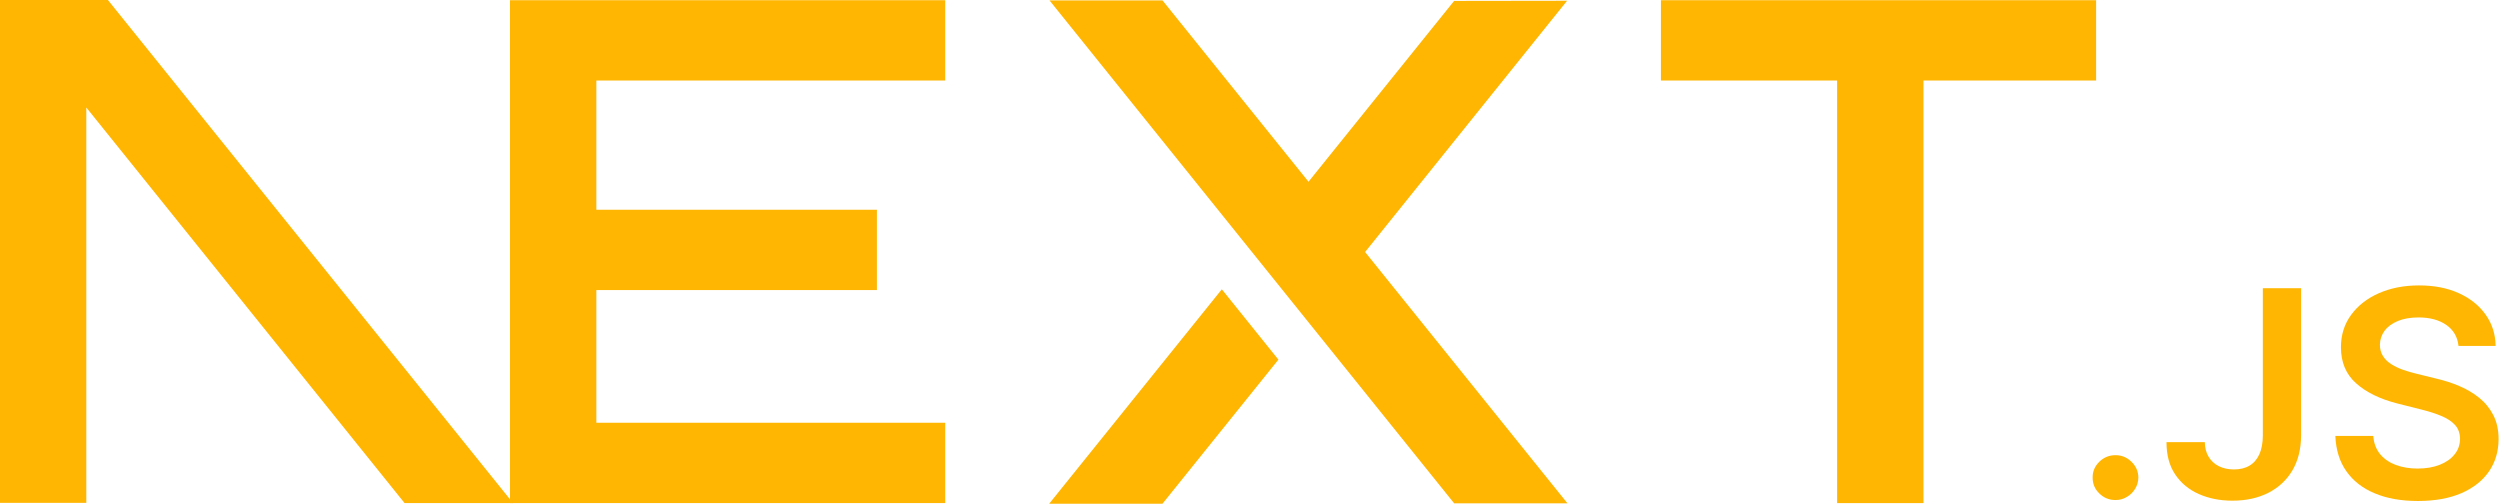 <svg width="734" height="148" viewBox="0 0 734 148" fill="none" xmlns="http://www.w3.org/2000/svg">
<path d="M487.65 0.061H615.42V23.64H564.73V147.711H539.38V23.64H487.65V0.061Z" fill="#feb602"/>
<path d="M277.51 0.061V23.64H175.09V61.581H257.46V85.161H175.09V124.121H277.51V147.701H149.74V23.64H149.73V0.061H277.51Z" fill="#feb602"/>
<path d="M341.31 0.12H308.14L426.94 147.77H460.2L400.79 73.99L460.1 0.22L426.93 0.27L384.18 53.36L341.31 0.12Z" fill="#feb602"/>
<path d="M375.34 105.59L358.73 84.94L308.04 147.89H341.3L375.34 105.59Z" fill="#feb602"/>
<path fill-rule="evenodd" clip-rule="evenodd" d="M150.63 147.71L31.68 0H0V147.65H25.34V31.56L118.79 147.71H150.63Z" fill="#feb602"/>
<path d="M621.12 146.811C619.26 146.811 617.68 146.171 616.36 144.881C615.04 143.591 614.38 142.041 614.4 140.191C614.38 138.401 615.04 136.861 616.36 135.571C617.68 134.281 619.26 133.641 621.12 133.641C622.91 133.641 624.47 134.281 625.79 135.571C627.13 136.861 627.8 138.401 627.82 140.191C627.8 141.411 627.49 142.521 626.87 143.521C626.24 144.541 625.43 145.331 624.41 145.911C623.42 146.511 622.32 146.811 621.12 146.811Z" fill="#feb602"/>
<path d="M664.37 84.61H675.6V127.88C675.58 131.86 674.72 135.26 673.04 138.12C671.34 140.98 668.99 143.16 665.97 144.7C662.96 146.22 659.44 147 655.44 147C651.78 147 648.5 146.34 645.58 145.05C642.66 143.76 640.34 141.84 638.64 139.3C636.92 136.76 636.08 133.6 636.08 129.81H647.33C647.35 131.47 647.72 132.91 648.45 134.11C649.17 135.31 650.17 136.23 651.44 136.87C652.73 137.51 654.2 137.83 655.87 137.83C657.67 137.83 659.22 137.46 660.47 136.7C661.72 135.96 662.69 134.84 663.36 133.35C664.01 131.88 664.36 130.05 664.37 127.88V84.61Z" fill="#feb602"/>
<path d="M721.81 101.53C721.54 98.91 720.33 96.86 718.24 95.4C716.13 93.93 713.4 93.2 710.05 93.2C707.7 93.2 705.67 93.56 703.99 94.25C702.31 94.96 701 95.91 700.11 97.11C699.22 98.31 698.77 99.68 698.74 101.22C698.74 102.51 699.05 103.62 699.65 104.55C700.25 105.5 701.06 106.29 702.11 106.94C703.14 107.6 704.29 108.14 705.55 108.58C706.82 109.02 708.09 109.39 709.36 109.7L715.22 111.14C717.57 111.68 719.86 112.41 722.04 113.34C724.22 114.25 726.2 115.42 727.93 116.83C729.67 118.23 731.04 119.93 732.05 121.91C733.06 123.89 733.58 126.21 733.58 128.88C733.58 132.48 732.65 135.65 730.78 138.39C728.91 141.11 726.21 143.25 722.68 144.79C719.16 146.31 714.9 147.09 709.89 147.09C705.05 147.09 700.82 146.35 697.27 144.86C693.7 143.39 690.92 141.22 688.91 138.38C686.9 135.54 685.82 132.07 685.66 127.99H696.79C696.94 130.12 697.63 131.9 698.8 133.34C699.98 134.76 701.53 135.81 703.42 136.52C705.33 137.21 707.45 137.57 709.81 137.57C712.27 137.57 714.43 137.2 716.3 136.47C718.15 135.74 719.61 134.73 720.66 133.41C721.73 132.11 722.26 130.57 722.27 128.81C722.25 127.2 721.77 125.87 720.84 124.82C719.9 123.77 718.59 122.89 716.92 122.18C715.24 121.47 713.28 120.83 711.05 120.27L703.94 118.48C698.81 117.18 694.74 115.2 691.76 112.54C688.77 109.88 687.3 106.36 687.3 101.95C687.3 98.33 688.3 95.15 690.31 92.42C692.3 89.7 695.03 87.58 698.48 86.07C701.95 84.55 705.86 83.8 710.22 83.8C714.65 83.8 718.53 84.54 721.88 86.07C725.23 87.58 727.86 89.67 729.76 92.35C731.67 95.02 732.66 98.09 732.71 101.56H721.81V101.53Z" fill="#feb602"/>
</svg>
